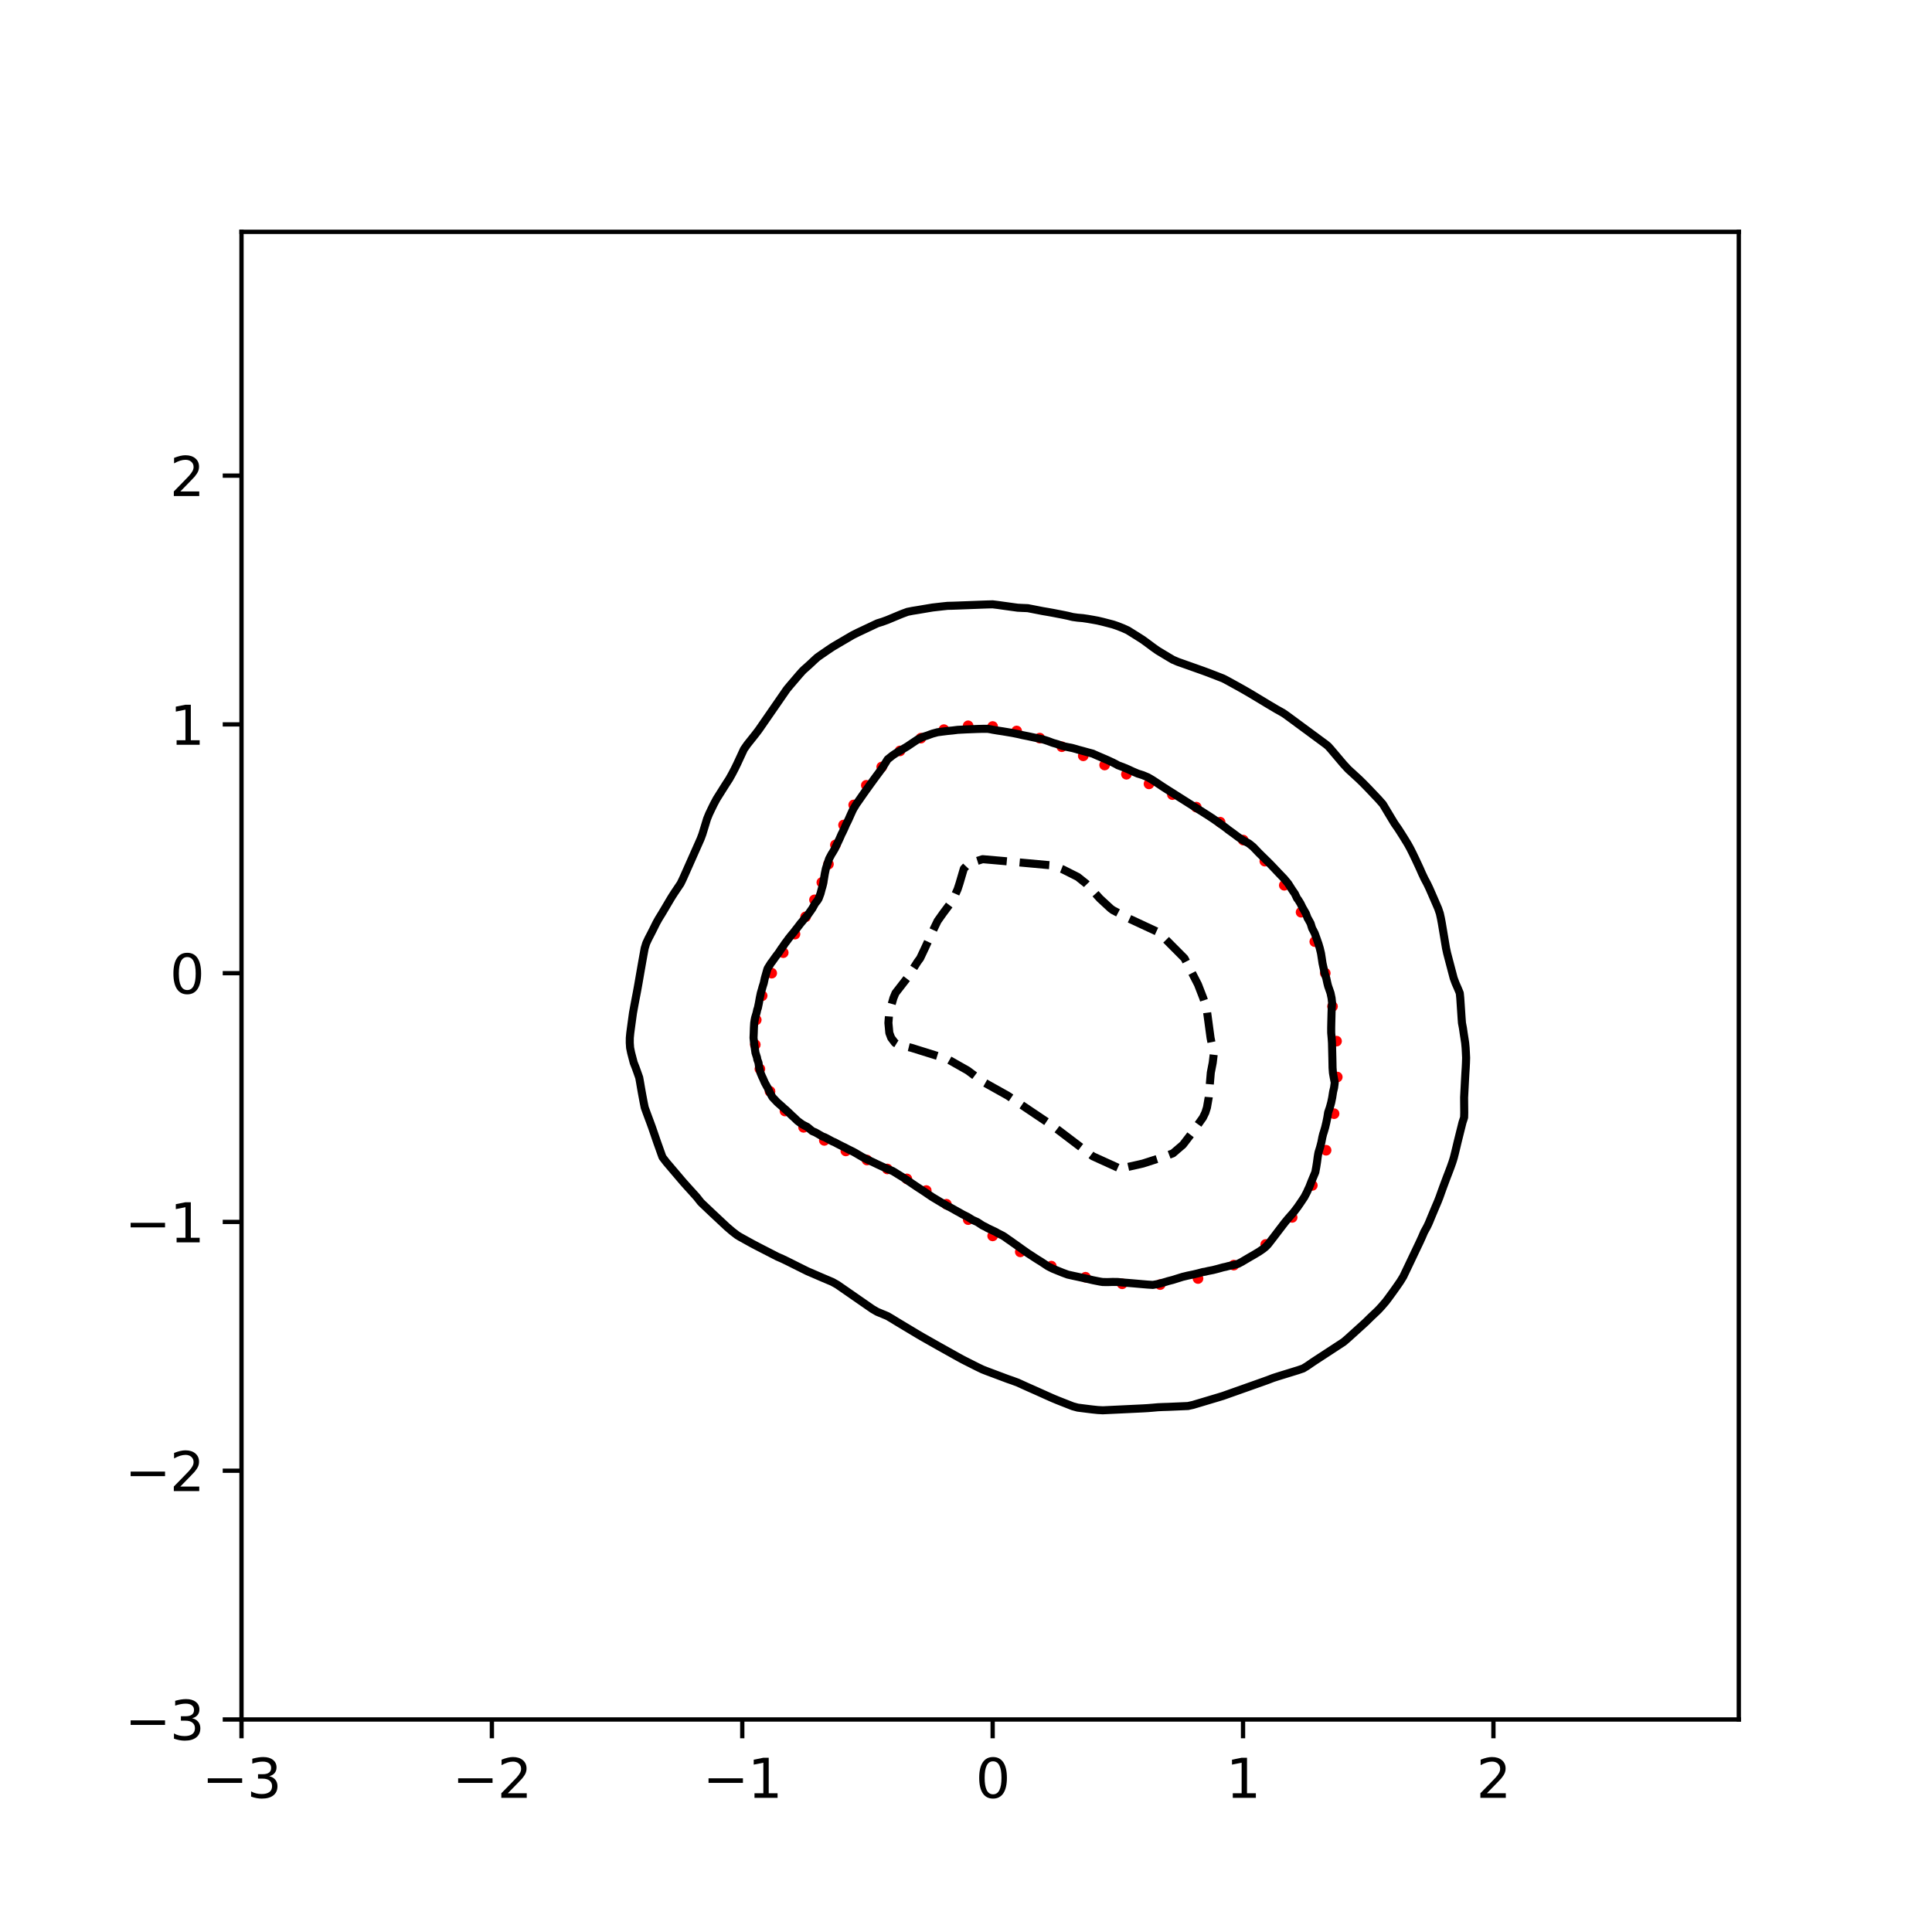 <?xml version="1.0" encoding="utf-8" standalone="no"?>
<!DOCTYPE svg PUBLIC "-//W3C//DTD SVG 1.1//EN"
  "http://www.w3.org/Graphics/SVG/1.1/DTD/svg11.dtd">
<svg xmlns:xlink="http://www.w3.org/1999/xlink" width="360pt" height="360pt" viewBox="0 0 360 360" xmlns="http://www.w3.org/2000/svg" version="1.1">
 <defs>
  <style type="text/css">*{stroke-linejoin: round; stroke-linecap: butt}</style>
 </defs>
 <g id="figure_1">
  <g id="patch_1">
   <path d="M 0 360 
L 360 360 
L 360 0 
L 0 0 
z
" style="fill: #ffffff"/>
  </g>
  <g id="axes_1">
   <g id="patch_2">
    <path d="M 45 320.4 
L 324 320.4 
L 324 43.2 
L 45 43.2 
z
" style="fill: #ffffff"/>
   </g>
   <g id="PathCollection_1">
    <defs>
     <path id="m32bdc41ffa" d="M 0 0.5 
C 0.133 0.5 0.26 0.447 0.354 0.354 
C 0.447 0.26 0.5 0.133 0.5 0 
C 0.5 -0.133 0.447 -0.26 0.354 -0.354 
C 0.26 -0.447 0.133 -0.5 0 -0.5 
C -0.133 -0.5 -0.26 -0.447 -0.354 -0.354 
C -0.447 -0.26 -0.5 -0.133 -0.5 0 
C -0.5 0.133 -0.447 0.26 -0.354 0.354 
C -0.26 0.447 -0.133 0.5 0 0.5 
z
" style="stroke: #ff0000"/>
    </defs>
    <g clip-path="url(#pec4088a35c)">
     <use xlink:href="#m32bdc41ffa" x="246.943" y="181.336" style="fill: #ff0000; stroke: #ff0000"/>
     <use xlink:href="#m32bdc41ffa" x="244.991" y="175.463" style="fill: #ff0000; stroke: #ff0000"/>
     <use xlink:href="#m32bdc41ffa" x="242.434" y="169.979" style="fill: #ff0000; stroke: #ff0000"/>
     <use xlink:href="#m32bdc41ffa" x="239.307" y="164.959" style="fill: #ff0000; stroke: #ff0000"/>
     <use xlink:href="#m32bdc41ffa" x="235.681" y="160.466" style="fill: #ff0000; stroke: #ff0000"/>
     <use xlink:href="#m32bdc41ffa" x="231.656" y="156.541" style="fill: #ff0000; stroke: #ff0000"/>
     <use xlink:href="#m32bdc41ffa" x="227.354" y="153.197" style="fill: #ff0000; stroke: #ff0000"/>
     <use xlink:href="#m32bdc41ffa" x="222.91" y="150.398" style="fill: #ff0000; stroke: #ff0000"/>
     <use xlink:href="#m32bdc41ffa" x="218.456" y="148.063" style="fill: #ff0000; stroke: #ff0000"/>
     <use xlink:href="#m32bdc41ffa" x="214.099" y="146.067" style="fill: #ff0000; stroke: #ff0000"/>
     <use xlink:href="#m32bdc41ffa" x="209.894" y="144.27" style="fill: #ff0000; stroke: #ff0000"/>
     <use xlink:href="#m32bdc41ffa" x="205.832" y="142.551" style="fill: #ff0000; stroke: #ff0000"/>
     <use xlink:href="#m32bdc41ffa" x="201.85" y="140.839" style="fill: #ff0000; stroke: #ff0000"/>
     <use xlink:href="#m32bdc41ffa" x="197.851" y="139.137" style="fill: #ff0000; stroke: #ff0000"/>
     <use xlink:href="#m32bdc41ffa" x="193.736" y="137.536" style="fill: #ff0000; stroke: #ff0000"/>
     <use xlink:href="#m32bdc41ffa" x="189.44" y="136.207" style="fill: #ff0000; stroke: #ff0000"/>
     <use xlink:href="#m32bdc41ffa" x="184.967" y="135.371" style="fill: #ff0000; stroke: #ff0000"/>
     <use xlink:href="#m32bdc41ffa" x="180.397" y="135.24" style="fill: #ff0000; stroke: #ff0000"/>
     <use xlink:href="#m32bdc41ffa" x="175.881" y="135.955" style="fill: #ff0000; stroke: #ff0000"/>
     <use xlink:href="#m32bdc41ffa" x="171.596" y="137.545" style="fill: #ff0000; stroke: #ff0000"/>
     <use xlink:href="#m32bdc41ffa" x="167.7" y="139.92" style="fill: #ff0000; stroke: #ff0000"/>
     <use xlink:href="#m32bdc41ffa" x="164.295" y="142.913" style="fill: #ff0000; stroke: #ff0000"/>
     <use xlink:href="#m32bdc41ffa" x="161.424" y="146.33" style="fill: #ff0000; stroke: #ff0000"/>
     <use xlink:href="#m32bdc41ffa" x="159.072" y="149.987" style="fill: #ff0000; stroke: #ff0000"/>
     <use xlink:href="#m32bdc41ffa" x="157.182" y="153.731" style="fill: #ff0000; stroke: #ff0000"/>
     <use xlink:href="#m32bdc41ffa" x="155.66" y="157.44" style="fill: #ff0000; stroke: #ff0000"/>
     <use xlink:href="#m32bdc41ffa" x="154.369" y="161.024" style="fill: #ff0000; stroke: #ff0000"/>
     <use xlink:href="#m32bdc41ffa" x="153.135" y="164.432" style="fill: #ff0000; stroke: #ff0000"/>
     <use xlink:href="#m32bdc41ffa" x="151.766" y="167.673" style="fill: #ff0000; stroke: #ff0000"/>
     <use xlink:href="#m32bdc41ffa" x="150.114" y="170.832" style="fill: #ff0000; stroke: #ff0000"/>
     <use xlink:href="#m32bdc41ffa" x="148.138" y="174.058" style="fill: #ff0000; stroke: #ff0000"/>
     <use xlink:href="#m32bdc41ffa" x="145.949" y="177.518" style="fill: #ff0000; stroke: #ff0000"/>
     <use xlink:href="#m32bdc41ffa" x="143.8" y="181.336" style="fill: #ff0000; stroke: #ff0000"/>
     <use xlink:href="#m32bdc41ffa" x="142.017" y="185.539" style="fill: #ff0000; stroke: #ff0000"/>
     <use xlink:href="#m32bdc41ffa" x="140.918" y="190.042" style="fill: #ff0000; stroke: #ff0000"/>
     <use xlink:href="#m32bdc41ffa" x="140.738" y="194.666" style="fill: #ff0000; stroke: #ff0000"/>
     <use xlink:href="#m32bdc41ffa" x="141.596" y="199.185" style="fill: #ff0000; stroke: #ff0000"/>
     <use xlink:href="#m32bdc41ffa" x="143.483" y="203.367" style="fill: #ff0000; stroke: #ff0000"/>
     <use xlink:href="#m32bdc41ffa" x="146.27" y="207.026" style="fill: #ff0000; stroke: #ff0000"/>
     <use xlink:href="#m32bdc41ffa" x="149.733" y="210.065" style="fill: #ff0000; stroke: #ff0000"/>
     <use xlink:href="#m32bdc41ffa" x="153.601" y="212.5" style="fill: #ff0000; stroke: #ff0000"/>
     <use xlink:href="#m32bdc41ffa" x="157.606" y="214.46" style="fill: #ff0000; stroke: #ff0000"/>
     <use xlink:href="#m32bdc41ffa" x="161.551" y="216.154" style="fill: #ff0000; stroke: #ff0000"/>
     <use xlink:href="#m32bdc41ffa" x="165.339" y="217.819" style="fill: #ff0000; stroke: #ff0000"/>
     <use xlink:href="#m32bdc41ffa" x="168.986" y="219.667" style="fill: #ff0000; stroke: #ff0000"/>
     <use xlink:href="#m32bdc41ffa" x="172.6" y="221.842" style="fill: #ff0000; stroke: #ff0000"/>
     <use xlink:href="#m32bdc41ffa" x="176.347" y="224.391" style="fill: #ff0000; stroke: #ff0000"/>
     <use xlink:href="#m32bdc41ffa" x="180.414" y="227.259" style="fill: #ff0000; stroke: #ff0000"/>
     <use xlink:href="#m32bdc41ffa" x="184.967" y="230.293" style="fill: #ff0000; stroke: #ff0000"/>
     <use xlink:href="#m32bdc41ffa" x="190.115" y="233.268" style="fill: #ff0000; stroke: #ff0000"/>
     <use xlink:href="#m32bdc41ffa" x="195.895" y="235.924" style="fill: #ff0000; stroke: #ff0000"/>
     <use xlink:href="#m32bdc41ffa" x="202.265" y="237.994" style="fill: #ff0000; stroke: #ff0000"/>
     <use xlink:href="#m32bdc41ffa" x="209.097" y="239.218" style="fill: #ff0000; stroke: #ff0000"/>
     <use xlink:href="#m32bdc41ffa" x="216.182" y="239.361" style="fill: #ff0000; stroke: #ff0000"/>
     <use xlink:href="#m32bdc41ffa" x="223.231" y="238.234" style="fill: #ff0000; stroke: #ff0000"/>
     <use xlink:href="#m32bdc41ffa" x="229.901" y="235.736" style="fill: #ff0000; stroke: #ff0000"/>
     <use xlink:href="#m32bdc41ffa" x="235.844" y="231.886" style="fill: #ff0000; stroke: #ff0000"/>
     <use xlink:href="#m32bdc41ffa" x="240.775" y="226.842" style="fill: #ff0000; stroke: #ff0000"/>
     <use xlink:href="#m32bdc41ffa" x="244.532" y="220.88" style="fill: #ff0000; stroke: #ff0000"/>
     <use xlink:href="#m32bdc41ffa" x="247.098" y="214.332" style="fill: #ff0000; stroke: #ff0000"/>
     <use xlink:href="#m32bdc41ffa" x="248.588" y="207.519" style="fill: #ff0000; stroke: #ff0000"/>
     <use xlink:href="#m32bdc41ffa" x="249.182" y="200.69" style="fill: #ff0000; stroke: #ff0000"/>
     <use xlink:href="#m32bdc41ffa" x="249.048" y="194.001" style="fill: #ff0000; stroke: #ff0000"/>
     <use xlink:href="#m32bdc41ffa" x="248.292" y="187.533" style="fill: #ff0000; stroke: #ff0000"/>
    </g>
   </g>
   <g id="matplotlib.axis_1">
    <g id="xtick_1">
     <g id="line2d_1">
      <defs>
       <path id="m7cd81312cc" d="M 0 0 
L 0 3.5 
" style="stroke: #000000; stroke-width: 0.8"/>
      </defs>
      <g>
       <use xlink:href="#m7cd81312cc" x="45" y="320.4" style="stroke: #000000; stroke-width: 0.8"/>
      </g>
     </g>
     <g id="text_1">
      <!-- −3 -->
      <g transform="translate(37.629 334.998)scale(0.1 -0.1)">
       <defs>
        <path id="DejaVuSans-2212" d="M 678 2272 
L 4684 2272 
L 4684 1741 
L 678 1741 
L 678 2272 
z
" transform="scale(0.016)"/>
        <path id="DejaVuSans-33" d="M 2597 2516 
Q 3050 2419 3304 2112 
Q 3559 1806 3559 1356 
Q 3559 666 3084 287 
Q 2609 -91 1734 -91 
Q 1441 -91 1130 -33 
Q 819 25 488 141 
L 488 750 
Q 750 597 1062 519 
Q 1375 441 1716 441 
Q 2309 441 2620 675 
Q 2931 909 2931 1356 
Q 2931 1769 2642 2001 
Q 2353 2234 1838 2234 
L 1294 2234 
L 1294 2753 
L 1863 2753 
Q 2328 2753 2575 2939 
Q 2822 3125 2822 3475 
Q 2822 3834 2567 4026 
Q 2313 4219 1838 4219 
Q 1578 4219 1281 4162 
Q 984 4106 628 3988 
L 628 4550 
Q 988 4650 1302 4700 
Q 1616 4750 1894 4750 
Q 2613 4750 3031 4423 
Q 3450 4097 3450 3541 
Q 3450 3153 3228 2886 
Q 3006 2619 2597 2516 
z
" transform="scale(0.016)"/>
       </defs>
       <use xlink:href="#DejaVuSans-2212"/>
       <use xlink:href="#DejaVuSans-33" x="83.789"/>
      </g>
     </g>
    </g>
    <g id="xtick_2">
     <g id="line2d_2">
      <g>
       <use xlink:href="#m7cd81312cc" x="91.656" y="320.4" style="stroke: #000000; stroke-width: 0.8"/>
      </g>
     </g>
     <g id="text_2">
      <!-- −2 -->
      <g transform="translate(84.284 334.998)scale(0.1 -0.1)">
       <defs>
        <path id="DejaVuSans-32" d="M 1228 531 
L 3431 531 
L 3431 0 
L 469 0 
L 469 531 
Q 828 903 1448 1529 
Q 2069 2156 2228 2338 
Q 2531 2678 2651 2914 
Q 2772 3150 2772 3378 
Q 2772 3750 2511 3984 
Q 2250 4219 1831 4219 
Q 1534 4219 1204 4116 
Q 875 4013 500 3803 
L 500 4441 
Q 881 4594 1212 4672 
Q 1544 4750 1819 4750 
Q 2544 4750 2975 4387 
Q 3406 4025 3406 3419 
Q 3406 3131 3298 2873 
Q 3191 2616 2906 2266 
Q 2828 2175 2409 1742 
Q 1991 1309 1228 531 
z
" transform="scale(0.016)"/>
       </defs>
       <use xlink:href="#DejaVuSans-2212"/>
       <use xlink:href="#DejaVuSans-32" x="83.789"/>
      </g>
     </g>
    </g>
    <g id="xtick_3">
     <g id="line2d_3">
      <g>
       <use xlink:href="#m7cd81312cc" x="138.311" y="320.4" style="stroke: #000000; stroke-width: 0.8"/>
      </g>
     </g>
     <g id="text_3">
      <!-- −1 -->
      <g transform="translate(130.94 334.998)scale(0.1 -0.1)">
       <defs>
        <path id="DejaVuSans-31" d="M 794 531 
L 1825 531 
L 1825 4091 
L 703 3866 
L 703 4441 
L 1819 4666 
L 2450 4666 
L 2450 531 
L 3481 531 
L 3481 0 
L 794 0 
L 794 531 
z
" transform="scale(0.016)"/>
       </defs>
       <use xlink:href="#DejaVuSans-2212"/>
       <use xlink:href="#DejaVuSans-31" x="83.789"/>
      </g>
     </g>
    </g>
    <g id="xtick_4">
     <g id="line2d_4">
      <g>
       <use xlink:href="#m7cd81312cc" x="184.967" y="320.4" style="stroke: #000000; stroke-width: 0.8"/>
      </g>
     </g>
     <g id="text_4">
      <!-- 0 -->
      <g transform="translate(181.785 334.998)scale(0.1 -0.1)">
       <defs>
        <path id="DejaVuSans-30" d="M 2034 4250 
Q 1547 4250 1301 3770 
Q 1056 3291 1056 2328 
Q 1056 1369 1301 889 
Q 1547 409 2034 409 
Q 2525 409 2770 889 
Q 3016 1369 3016 2328 
Q 3016 3291 2770 3770 
Q 2525 4250 2034 4250 
z
M 2034 4750 
Q 2819 4750 3233 4129 
Q 3647 3509 3647 2328 
Q 3647 1150 3233 529 
Q 2819 -91 2034 -91 
Q 1250 -91 836 529 
Q 422 1150 422 2328 
Q 422 3509 836 4129 
Q 1250 4750 2034 4750 
z
" transform="scale(0.016)"/>
       </defs>
       <use xlink:href="#DejaVuSans-30"/>
      </g>
     </g>
    </g>
    <g id="xtick_5">
     <g id="line2d_5">
      <g>
       <use xlink:href="#m7cd81312cc" x="231.622" y="320.4" style="stroke: #000000; stroke-width: 0.8"/>
      </g>
     </g>
     <g id="text_5">
      <!-- 1 -->
      <g transform="translate(228.441 334.998)scale(0.1 -0.1)">
       <use xlink:href="#DejaVuSans-31"/>
      </g>
     </g>
    </g>
    <g id="xtick_6">
     <g id="line2d_6">
      <g>
       <use xlink:href="#m7cd81312cc" x="278.278" y="320.4" style="stroke: #000000; stroke-width: 0.8"/>
      </g>
     </g>
     <g id="text_6">
      <!-- 2 -->
      <g transform="translate(275.096 334.998)scale(0.1 -0.1)">
       <use xlink:href="#DejaVuSans-32"/>
      </g>
     </g>
    </g>
   </g>
   <g id="matplotlib.axis_2">
    <g id="ytick_1">
     <g id="line2d_7">
      <defs>
       <path id="ma376773ec2" d="M 0 0 
L -3.5 0 
" style="stroke: #000000; stroke-width: 0.8"/>
      </defs>
      <g>
       <use xlink:href="#ma376773ec2" x="45" y="320.4" style="stroke: #000000; stroke-width: 0.8"/>
      </g>
     </g>
     <g id="text_7">
      <!-- −3 -->
      <g transform="translate(23.258 324.199)scale(0.1 -0.1)">
       <use xlink:href="#DejaVuSans-2212"/>
       <use xlink:href="#DejaVuSans-33" x="83.789"/>
      </g>
     </g>
    </g>
    <g id="ytick_2">
     <g id="line2d_8">
      <g>
       <use xlink:href="#ma376773ec2" x="45" y="274.045" style="stroke: #000000; stroke-width: 0.8"/>
      </g>
     </g>
     <g id="text_8">
      <!-- −2 -->
      <g transform="translate(23.258 277.845)scale(0.1 -0.1)">
       <use xlink:href="#DejaVuSans-2212"/>
       <use xlink:href="#DejaVuSans-32" x="83.789"/>
      </g>
     </g>
    </g>
    <g id="ytick_3">
     <g id="line2d_9">
      <g>
       <use xlink:href="#ma376773ec2" x="45" y="227.691" style="stroke: #000000; stroke-width: 0.8"/>
      </g>
     </g>
     <g id="text_9">
      <!-- −1 -->
      <g transform="translate(23.258 231.49)scale(0.1 -0.1)">
       <use xlink:href="#DejaVuSans-2212"/>
       <use xlink:href="#DejaVuSans-31" x="83.789"/>
      </g>
     </g>
    </g>
    <g id="ytick_4">
     <g id="line2d_10">
      <g>
       <use xlink:href="#ma376773ec2" x="45" y="181.336" style="stroke: #000000; stroke-width: 0.8"/>
      </g>
     </g>
     <g id="text_10">
      <!-- 0 -->
      <g transform="translate(31.637 185.136)scale(0.1 -0.1)">
       <use xlink:href="#DejaVuSans-30"/>
      </g>
     </g>
    </g>
    <g id="ytick_5">
     <g id="line2d_11">
      <g>
       <use xlink:href="#ma376773ec2" x="45" y="134.982" style="stroke: #000000; stroke-width: 0.8"/>
      </g>
     </g>
     <g id="text_11">
      <!-- 1 -->
      <g transform="translate(31.637 138.781)scale(0.1 -0.1)">
       <use xlink:href="#DejaVuSans-31"/>
      </g>
     </g>
    </g>
    <g id="ytick_6">
     <g id="line2d_12">
      <g>
       <use xlink:href="#ma376773ec2" x="45" y="88.627" style="stroke: #000000; stroke-width: 0.8"/>
      </g>
     </g>
     <g id="text_12">
      <!-- 2 -->
      <g transform="translate(31.637 92.427)scale(0.1 -0.1)">
       <use xlink:href="#DejaVuSans-32"/>
      </g>
     </g>
    </g>
   </g>
   <g id="PathCollection_2">
    <path d="M 208.294 217.575 
L 203.629 215.456 
L 196.164 209.794 
L 187.766 204.151 
L 183.1 201.542 
L 180.301 199.464 
L 176.569 197.354 
L 169.823 195.243 
L 167.237 194.611 
L 166.762 194.316 
L 166.06 193.389 
L 165.713 192.462 
L 165.542 190.607 
L 165.684 188.753 
L 166.475 185.972 
L 166.86 185.045 
L 169.104 182.153 
L 170.97 179.219 
L 171.456 178.555 
L 172.333 176.701 
L 174.04 172.993 
L 174.702 171.619 
L 175.697 170.211 
L 177.502 167.794 
L 178.435 165.703 
L 178.778 164.649 
L 179.596 161.868 
L 180.472 160.94 
L 183.1 160.096 
L 186.833 160.42 
L 195.231 161.185 
L 196.164 161.256 
L 198.03 161.997 
L 200.829 163.405 
L 202.384 164.649 
L 203.282 165.576 
L 204.109 166.503 
L 204.946 167.43 
L 206.953 169.284 
L 207.361 169.587 
L 210.316 171.138 
L 215.759 173.67 
L 216.097 173.92 
L 220.709 178.555 
L 223.224 183.439 
L 224.207 185.972 
L 224.82 187.826 
L 225.195 190.607 
L 225.569 193.389 
L 225.942 195.243 
L 226.192 196.17 
L 225.973 198.024 
L 225.614 199.878 
L 225.222 204.514 
L 224.898 206.368 
L 224.604 207.295 
L 224.157 208.233 
L 222.193 211.003 
L 220.425 213.306 
L 218.559 214.904 
L 216.614 215.639 
L 212.96 216.81 
L 209.227 217.655 
L 208.294 217.575 
L 208.294 217.575 
" clip-path="url(#pec4088a35c)" style="fill: none; stroke-dasharray: 5.55,2.4; stroke-dashoffset: 0; stroke: #000000; stroke-width: 1.5"/>
   </g>
   <g id="PathCollection_3">
    <path d="M 205.495 238.887 
L 205.018 238.816 
L 204.562 238.727 
L 203.629 238.541 
L 202.696 238.32 
L 201.763 238.116 
L 200.829 237.909 
L 200.729 237.889 
L 199.896 237.71 
L 198.963 237.502 
L 198.03 237.158 
L 197.545 236.962 
L 197.097 236.781 
L 196.164 236.4 
L 195.437 236.035 
L 195.231 235.923 
L 194.298 235.305 
L 194.004 235.108 
L 193.365 234.719 
L 192.529 234.181 
L 192.431 234.111 
L 191.498 233.509 
L 191.141 233.254 
L 190.565 232.851 
L 189.839 232.326 
L 189.632 232.181 
L 188.699 231.525 
L 188.538 231.399 
L 187.766 230.872 
L 187.208 230.472 
L 186.833 230.239 
L 185.9 229.77 
L 185.521 229.545 
L 184.967 229.284 
L 184.033 228.844 
L 183.639 228.618 
L 183.1 228.358 
L 182.167 227.749 
L 182.061 227.691 
L 181.234 227.32 
L 180.34 226.764 
L 180.301 226.743 
L 179.368 226.277 
L 178.602 225.837 
L 178.435 225.758 
L 177.502 225.226 
L 176.922 224.91 
L 176.569 224.743 
L 175.635 224.202 
L 175.268 223.983 
L 174.702 223.645 
L 173.769 223.085 
L 173.723 223.056 
L 172.836 222.461 
L 172.352 222.128 
L 171.903 221.831 
L 170.97 221.223 
L 170.937 221.201 
L 170.037 220.596 
L 169.565 220.274 
L 169.104 219.963 
L 168.192 219.347 
L 168.171 219.333 
L 167.237 218.762 
L 166.692 218.42 
L 166.304 218.192 
L 165.371 217.825 
L 164.654 217.493 
L 164.438 217.395 
L 163.505 216.961 
L 162.686 216.566 
L 162.572 216.513 
L 161.639 216.079 
L 160.77 215.639 
L 160.706 215.606 
L 159.773 215.057 
L 159.179 214.712 
L 158.839 214.533 
L 157.906 214.074 
L 157.368 213.785 
L 156.973 213.604 
L 156.04 213.129 
L 155.538 212.858 
L 155.107 212.676 
L 154.174 212.17 
L 153.712 211.93 
L 153.241 211.755 
L 152.308 211.217 
L 151.93 211.003 
L 151.375 210.775 
L 150.523 210.076 
L 150.441 210.002 
L 149.508 209.518 
L 148.999 209.149 
L 148.575 208.832 
L 147.948 208.222 
L 147.642 207.956 
L 146.957 207.295 
L 146.709 207.066 
L 145.921 206.368 
L 145.776 206.223 
L 144.881 205.441 
L 144.843 205.403 
L 143.998 204.514 
L 143.91 204.4 
L 143.455 203.587 
L 143.037 202.66 
L 142.977 202.584 
L 142.511 201.732 
L 142.107 200.805 
L 142.043 200.696 
L 141.7 199.878 
L 141.469 198.951 
L 141.335 198.024 
L 141.11 197.406 
L 141.066 197.097 
L 140.771 196.17 
L 140.636 195.243 
L 140.509 194.316 
L 140.409 193.389 
L 140.448 192.462 
L 140.48 191.534 
L 140.535 190.607 
L 140.692 189.68 
L 140.968 188.753 
L 141.11 188.11 
L 141.216 187.826 
L 141.408 186.899 
L 141.57 185.972 
L 141.763 185.045 
L 142.035 184.118 
L 142.043 184.046 
L 142.313 183.191 
L 142.512 182.264 
L 142.774 181.336 
L 142.977 180.629 
L 143.068 180.409 
L 143.648 179.482 
L 143.91 179.145 
L 144.324 178.555 
L 144.843 177.85 
L 145.029 177.628 
L 145.64 176.701 
L 145.776 176.531 
L 146.288 175.774 
L 146.709 175.221 
L 146.978 174.847 
L 147.642 174.02 
L 147.743 173.92 
L 148.462 172.993 
L 148.575 172.857 
L 149.174 172.066 
L 149.508 171.677 
L 149.943 171.138 
L 150.441 170.573 
L 150.713 170.211 
L 151.359 169.284 
L 151.375 169.261 
L 151.875 168.357 
L 152.308 167.812 
L 152.544 167.43 
L 152.888 166.503 
L 153.132 165.576 
L 153.241 165.228 
L 153.387 164.649 
L 153.54 163.722 
L 153.693 162.795 
L 153.888 161.868 
L 154.174 160.961 
L 154.183 160.94 
L 154.493 160.013 
L 154.988 159.086 
L 155.107 158.921 
L 155.553 158.159 
L 155.984 157.232 
L 156.04 157.137 
L 156.43 156.305 
L 156.837 155.378 
L 156.973 155.135 
L 157.293 154.451 
L 157.7 153.524 
L 157.906 153.132 
L 158.157 152.597 
L 158.568 151.67 
L 158.839 151.082 
L 159.005 150.742 
L 159.568 149.815 
L 159.773 149.529 
L 160.223 148.888 
L 160.706 148.191 
L 160.868 147.961 
L 161.525 147.034 
L 161.639 146.883 
L 162.194 146.107 
L 162.572 145.591 
L 162.869 145.18 
L 163.505 144.317 
L 163.558 144.253 
L 164.24 143.326 
L 164.438 143.035 
L 164.836 142.399 
L 165.371 141.534 
L 165.425 141.472 
L 166.304 140.772 
L 166.64 140.544 
L 167.237 140.157 
L 168.171 139.619 
L 168.173 139.617 
L 169.104 139.056 
L 169.647 138.69 
L 170.037 138.427 
L 170.97 137.806 
L 171.035 137.763 
L 171.903 137.334 
L 172.836 137.034 
L 173.363 136.836 
L 173.769 136.694 
L 174.702 136.442 
L 175.635 136.318 
L 176.569 136.204 
L 177.502 136.115 
L 178.435 135.998 
L 179.368 135.948 
L 180.115 135.909 
L 180.301 135.903 
L 181.234 135.866 
L 182.167 135.829 
L 183.1 135.807 
L 184.033 135.806 
L 184.653 135.909 
L 184.967 135.977 
L 185.9 136.132 
L 186.833 136.271 
L 187.766 136.427 
L 188.699 136.585 
L 189.632 136.773 
L 189.916 136.836 
L 190.565 136.988 
L 191.498 137.172 
L 192.431 137.373 
L 193.365 137.569 
L 194.282 137.763 
L 194.298 137.768 
L 195.231 138.064 
L 196.164 138.413 
L 197.097 138.685 
L 197.109 138.69 
L 198.03 139.017 
L 198.963 139.214 
L 199.896 139.404 
L 200.661 139.617 
L 200.829 139.677 
L 201.763 139.923 
L 202.696 140.184 
L 203.629 140.432 
L 203.861 140.544 
L 204.562 140.85 
L 205.495 141.249 
L 206.018 141.472 
L 206.428 141.653 
L 207.361 142.085 
L 207.972 142.399 
L 208.294 142.588 
L 209.227 142.933 
L 210.161 143.321 
L 210.173 143.326 
L 211.094 143.756 
L 212.027 144.153 
L 212.355 144.253 
L 212.96 144.445 
L 213.893 144.834 
L 214.492 145.18 
L 214.826 145.383 
L 215.759 145.994 
L 215.926 146.107 
L 216.692 146.617 
L 217.343 147.034 
L 217.625 147.215 
L 218.559 147.805 
L 218.806 147.961 
L 219.492 148.395 
L 220.272 148.888 
L 220.425 148.986 
L 221.358 149.575 
L 221.738 149.815 
L 222.291 150.165 
L 223.205 150.742 
L 223.224 150.756 
L 224.157 151.344 
L 224.669 151.67 
L 225.09 151.935 
L 226.023 152.547 
L 226.092 152.597 
L 226.957 153.193 
L 227.407 153.524 
L 227.89 153.863 
L 228.679 154.451 
L 228.823 154.58 
L 229.756 155.252 
L 229.922 155.378 
L 230.689 155.95 
L 231.207 156.305 
L 231.622 156.587 
L 232.555 157.076 
L 232.797 157.232 
L 233.488 157.792 
L 233.843 158.159 
L 234.421 158.765 
L 234.735 159.086 
L 235.355 159.693 
L 235.682 160.013 
L 236.288 160.607 
L 236.621 160.94 
L 237.221 161.561 
L 237.509 161.868 
L 238.154 162.551 
L 238.386 162.795 
L 239.087 163.524 
L 239.276 163.722 
L 240.02 164.619 
L 240.042 164.649 
L 240.628 165.576 
L 240.953 166.065 
L 241.261 166.503 
L 241.711 167.43 
L 241.886 167.635 
L 242.329 168.357 
L 242.787 169.284 
L 242.819 169.314 
L 243.328 170.211 
L 243.681 171.138 
L 243.753 171.222 
L 244.211 172.066 
L 244.5 172.993 
L 244.686 173.329 
L 244.985 173.92 
L 245.32 174.847 
L 245.619 175.709 
L 245.65 175.774 
L 245.924 176.701 
L 246.148 177.628 
L 246.292 178.555 
L 246.431 179.482 
L 246.552 180.043 
L 246.635 180.409 
L 246.822 181.336 
L 247.13 182.264 
L 247.331 183.191 
L 247.485 183.789 
L 247.605 184.118 
L 247.924 185.045 
L 248.118 185.972 
L 248.22 186.899 
L 248.147 187.826 
L 248.113 188.753 
L 248.09 189.68 
L 248.066 190.607 
L 248.047 191.534 
L 248.05 192.462 
L 248.132 193.389 
L 248.196 194.316 
L 248.219 195.243 
L 248.242 196.17 
L 248.265 197.097 
L 248.285 198.024 
L 248.302 198.951 
L 248.371 199.878 
L 248.418 200.182 
L 248.531 200.805 
L 248.71 201.732 
L 248.588 202.66 
L 248.418 203.386 
L 248.381 203.587 
L 248.237 204.514 
L 248.047 205.441 
L 247.792 206.368 
L 247.485 207.272 
L 247.478 207.295 
L 247.331 208.222 
L 247.144 209.149 
L 246.924 210.076 
L 246.651 211.003 
L 246.552 211.289 
L 246.395 211.93 
L 246.218 212.858 
L 245.976 213.785 
L 245.692 214.712 
L 245.619 215.072 
L 245.526 215.639 
L 245.405 216.566 
L 245.259 217.493 
L 245.088 218.42 
L 244.703 219.347 
L 244.686 219.38 
L 244.319 220.274 
L 243.96 221.201 
L 243.753 221.626 
L 243.532 222.128 
L 243.046 223.056 
L 242.819 223.396 
L 242.428 223.983 
L 241.886 224.774 
L 241.794 224.91 
L 241.089 225.837 
L 240.953 225.998 
L 240.281 226.764 
L 240.02 227.061 
L 239.496 227.691 
L 239.087 228.216 
L 238.781 228.618 
L 238.154 229.435 
L 238.072 229.545 
L 237.364 230.472 
L 237.221 230.659 
L 236.65 231.399 
L 236.288 231.861 
L 235.84 232.326 
L 235.355 232.721 
L 234.573 233.254 
L 234.421 233.344 
L 233.488 233.902 
L 232.996 234.181 
L 232.555 234.44 
L 231.622 234.991 
L 231.429 235.108 
L 230.689 235.496 
L 229.756 235.734 
L 228.823 235.93 
L 228.451 236.035 
L 227.89 236.154 
L 226.957 236.415 
L 226.023 236.652 
L 225.09 236.834 
L 224.565 236.962 
L 224.157 237.024 
L 223.224 237.269 
L 222.291 237.491 
L 221.358 237.68 
L 220.494 237.889 
L 220.425 237.9 
L 219.492 238.191 
L 218.559 238.485 
L 217.625 238.727 
L 217.35 238.816 
L 216.692 239.006 
L 215.759 239.255 
L 214.826 239.424 
L 213.893 239.368 
L 212.96 239.291 
L 212.027 239.208 
L 211.094 239.126 
L 210.161 239.05 
L 209.227 238.977 
L 208.294 238.883 
L 207.361 238.87 
L 206.428 238.897 
L 205.495 238.887 
z
" clip-path="url(#pec4088a35c)" style="fill: none; stroke: #000000; stroke-width: 1.5"/>
   </g>
   <g id="PathCollection_4">
    <path d="M 199.896 262.041 
L 199.774 261.993 
L 198.963 261.674 
L 198.03 261.307 
L 197.419 261.066 
L 197.097 260.939 
L 196.164 260.552 
L 195.233 260.139 
L 195.231 260.138 
L 194.298 259.718 
L 193.365 259.298 
L 193.173 259.212 
L 192.431 258.882 
L 191.498 258.469 
L 191.089 258.285 
L 190.565 258.046 
L 189.632 257.621 
L 188.911 257.358 
L 188.699 257.277 
L 187.766 256.955 
L 186.833 256.605 
L 186.369 256.431 
L 185.9 256.254 
L 184.967 255.904 
L 184.033 255.554 
L 183.9 255.504 
L 183.1 255.192 
L 182.167 254.745 
L 181.832 254.577 
L 181.234 254.275 
L 180.301 253.805 
L 179.992 253.649 
L 179.368 253.331 
L 178.435 252.819 
L 178.262 252.722 
L 177.502 252.297 
L 176.604 251.795 
L 176.569 251.776 
L 175.635 251.254 
L 174.945 250.868 
L 174.702 250.732 
L 173.769 250.205 
L 173.303 249.941 
L 172.836 249.676 
L 171.903 249.147 
L 171.679 249.014 
L 170.97 248.6 
L 170.115 248.087 
L 170.037 248.04 
L 169.104 247.48 
L 168.57 247.16 
L 168.171 246.92 
L 167.237 246.36 
L 167.027 246.233 
L 166.304 245.786 
L 165.493 245.306 
L 165.371 245.235 
L 164.438 244.844 
L 163.505 244.461 
L 163.353 244.379 
L 162.572 243.925 
L 161.888 243.452 
L 161.639 243.279 
L 160.706 242.632 
L 160.55 242.524 
L 159.773 241.986 
L 159.212 241.597 
L 158.839 241.339 
L 157.906 240.692 
L 157.874 240.67 
L 156.973 240.046 
L 156.536 239.743 
L 156.04 239.399 
L 155.107 238.873 
L 154.973 238.816 
L 154.174 238.478 
L 153.241 238.083 
L 152.792 237.889 
L 152.308 237.68 
L 151.375 237.277 
L 150.643 236.962 
L 150.441 236.875 
L 149.508 236.411 
L 148.753 236.035 
L 148.575 235.946 
L 147.642 235.48 
L 146.897 235.108 
L 146.709 235.013 
L 145.776 234.565 
L 144.894 234.181 
L 144.843 234.158 
L 143.91 233.678 
L 143.085 233.254 
L 142.977 233.198 
L 142.043 232.718 
L 141.283 232.326 
L 141.11 232.237 
L 140.177 231.746 
L 139.548 231.399 
L 139.244 231.231 
L 138.311 230.714 
L 137.874 230.472 
L 137.378 230.173 
L 136.56 229.545 
L 136.445 229.453 
L 135.512 228.658 
L 135.467 228.618 
L 134.579 227.787 
L 134.476 227.691 
L 133.645 226.914 
L 133.485 226.764 
L 132.712 226.041 
L 132.495 225.837 
L 131.779 225.157 
L 131.519 224.91 
L 130.846 224.272 
L 130.559 223.983 
L 129.913 223.163 
L 129.829 223.056 
L 128.994 222.128 
L 128.98 222.113 
L 128.153 221.201 
L 128.047 221.085 
L 127.324 220.274 
L 127.114 220.03 
L 126.534 219.347 
L 126.181 218.932 
L 125.746 218.42 
L 125.247 217.833 
L 124.958 217.493 
L 124.314 216.735 
L 124.171 216.566 
L 123.458 215.639 
L 123.381 215.449 
L 123.116 214.712 
L 122.787 213.785 
L 122.454 212.858 
L 122.448 212.84 
L 122.135 211.93 
L 121.817 211.003 
L 121.515 210.126 
L 121.498 210.076 
L 121.159 209.149 
L 120.814 208.222 
L 120.582 207.598 
L 120.469 207.295 
L 120.135 206.368 
L 119.944 205.441 
L 119.77 204.514 
L 119.649 203.863 
L 119.597 203.587 
L 119.434 202.66 
L 119.277 201.732 
L 119.111 200.805 
L 118.785 199.878 
L 118.716 199.686 
L 118.451 198.951 
L 118.085 198.024 
L 117.844 197.097 
L 117.783 196.863 
L 117.602 196.17 
L 117.413 195.243 
L 117.348 194.316 
L 117.355 193.389 
L 117.445 192.462 
L 117.567 191.534 
L 117.693 190.607 
L 117.783 189.946 
L 117.819 189.68 
L 117.947 188.753 
L 118.115 187.826 
L 118.287 186.899 
L 118.462 185.972 
L 118.642 185.045 
L 118.716 184.643 
L 118.812 184.118 
L 118.978 183.191 
L 119.138 182.264 
L 119.299 181.336 
L 119.461 180.409 
L 119.624 179.482 
L 119.649 179.344 
L 119.789 178.555 
L 119.956 177.628 
L 120.127 176.701 
L 120.41 175.774 
L 120.582 175.398 
L 120.843 174.847 
L 121.324 173.92 
L 121.515 173.544 
L 121.792 172.993 
L 122.25 172.066 
L 122.448 171.701 
L 122.766 171.138 
L 123.338 170.211 
L 123.381 170.139 
L 123.89 169.284 
L 124.314 168.565 
L 124.437 168.357 
L 124.985 167.43 
L 125.247 167.005 
L 125.569 166.503 
L 126.181 165.587 
L 126.188 165.576 
L 126.813 164.649 
L 127.114 164.031 
L 127.261 163.722 
L 127.675 162.795 
L 128.047 161.957 
L 128.086 161.868 
L 128.498 160.94 
L 128.909 160.013 
L 128.98 159.853 
L 129.32 159.086 
L 129.732 158.159 
L 129.913 157.75 
L 130.143 157.232 
L 130.554 156.305 
L 130.846 155.525 
L 130.897 155.378 
L 131.18 154.451 
L 131.462 153.524 
L 131.745 152.597 
L 131.779 152.509 
L 132.122 151.67 
L 132.565 150.742 
L 132.712 150.44 
L 133.019 149.815 
L 133.516 148.888 
L 133.645 148.676 
L 134.095 147.961 
L 134.579 147.194 
L 134.679 147.034 
L 135.263 146.107 
L 135.512 145.723 
L 135.865 145.18 
L 136.384 144.253 
L 136.445 144.137 
L 136.871 143.326 
L 137.325 142.399 
L 137.378 142.287 
L 137.756 141.472 
L 138.187 140.544 
L 138.311 140.277 
L 138.617 139.617 
L 139.244 138.717 
L 139.265 138.69 
L 140.005 137.763 
L 140.177 137.548 
L 140.741 136.836 
L 141.11 136.359 
L 141.443 135.909 
L 142.043 135.041 
L 142.084 134.982 
L 142.725 134.055 
L 142.977 133.692 
L 143.367 133.128 
L 143.91 132.343 
L 144.008 132.201 
L 144.649 131.274 
L 144.843 130.994 
L 145.291 130.346 
L 145.776 129.645 
L 145.932 129.419 
L 146.573 128.492 
L 146.709 128.318 
L 147.339 127.565 
L 147.642 127.212 
L 148.134 126.638 
L 148.575 126.121 
L 148.925 125.711 
L 149.508 125.057 
L 149.783 124.784 
L 150.441 124.204 
L 150.825 123.857 
L 151.375 123.343 
L 151.814 122.93 
L 152.308 122.489 
L 152.993 122.003 
L 153.241 121.837 
L 154.174 121.194 
L 154.346 121.076 
L 155.107 120.566 
L 155.809 120.148 
L 156.04 120.013 
L 156.973 119.465 
L 157.389 119.221 
L 157.906 118.918 
L 158.839 118.371 
L 158.988 118.294 
L 159.773 117.901 
L 160.706 117.46 
L 160.903 117.367 
L 161.639 117.019 
L 162.572 116.579 
L 162.865 116.44 
L 163.505 116.143 
L 164.438 115.852 
L 165.36 115.513 
L 165.371 115.509 
L 166.304 115.12 
L 167.237 114.73 
L 167.586 114.586 
L 168.171 114.347 
L 169.104 114.005 
L 170.037 113.821 
L 170.97 113.672 
L 171.049 113.659 
L 171.903 113.514 
L 172.836 113.356 
L 173.769 113.201 
L 174.702 113.094 
L 175.635 112.987 
L 176.569 112.89 
L 177.502 112.869 
L 178.435 112.836 
L 179.368 112.801 
L 180.301 112.766 
L 181.217 112.732 
L 181.234 112.731 
L 182.167 112.696 
L 183.1 112.661 
L 184.033 112.629 
L 184.967 112.608 
L 185.9 112.721 
L 185.977 112.732 
L 186.833 112.852 
L 187.766 112.981 
L 188.699 113.11 
L 189.632 113.237 
L 190.565 113.283 
L 191.498 113.322 
L 192.431 113.501 
L 193.239 113.659 
L 193.365 113.683 
L 194.298 113.866 
L 195.231 114.024 
L 196.164 114.191 
L 197.097 114.372 
L 198.03 114.552 
L 198.195 114.586 
L 198.963 114.745 
L 199.896 114.972 
L 200.829 115.1 
L 201.763 115.179 
L 202.696 115.317 
L 203.629 115.478 
L 203.821 115.513 
L 204.562 115.649 
L 205.495 115.868 
L 206.428 116.111 
L 207.361 116.354 
L 207.622 116.44 
L 208.294 116.671 
L 209.227 117.039 
L 209.957 117.367 
L 210.161 117.462 
L 211.094 118.044 
L 211.494 118.294 
L 212.027 118.627 
L 212.959 119.221 
L 212.96 119.222 
L 213.893 119.904 
L 214.221 120.148 
L 214.826 120.6 
L 215.492 121.076 
L 215.759 121.257 
L 216.692 121.82 
L 216.995 122.003 
L 217.625 122.383 
L 218.552 122.93 
L 218.559 122.933 
L 219.492 123.332 
L 220.425 123.66 
L 220.978 123.857 
L 221.358 123.991 
L 222.291 124.322 
L 223.224 124.653 
L 223.592 124.784 
L 224.157 124.984 
L 225.09 125.328 
L 226.023 125.687 
L 226.086 125.711 
L 226.957 126.049 
L 227.89 126.411 
L 228.343 126.638 
L 228.823 126.897 
L 229.756 127.412 
L 230.034 127.565 
L 230.689 127.925 
L 231.622 128.447 
L 231.7 128.492 
L 232.555 128.986 
L 233.289 129.419 
L 233.488 129.538 
L 234.421 130.1 
L 234.829 130.346 
L 235.355 130.662 
L 236.288 131.229 
L 236.362 131.274 
L 237.221 131.779 
L 237.927 132.201 
L 238.154 132.322 
L 239.087 132.849 
L 239.503 133.128 
L 240.02 133.504 
L 240.773 134.055 
L 240.953 134.187 
L 241.886 134.878 
L 242.027 134.982 
L 242.819 135.566 
L 243.284 135.909 
L 243.753 136.254 
L 244.541 136.836 
L 244.686 136.943 
L 245.619 137.631 
L 245.798 137.763 
L 246.552 138.319 
L 247.055 138.69 
L 247.485 139.047 
L 247.997 139.617 
L 248.418 140.118 
L 248.78 140.544 
L 249.351 141.218 
L 249.566 141.472 
L 250.284 142.318 
L 250.353 142.399 
L 251.208 143.326 
L 251.217 143.335 
L 252.151 144.19 
L 252.219 144.253 
L 253.084 145.045 
L 253.23 145.18 
L 254.017 145.947 
L 254.173 146.107 
L 254.95 146.903 
L 255.075 147.034 
L 255.883 147.886 
L 255.954 147.961 
L 256.816 148.87 
L 256.833 148.888 
L 257.655 149.815 
L 257.749 149.957 
L 258.221 150.742 
L 258.682 151.511 
L 258.778 151.67 
L 259.335 152.597 
L 259.615 153.063 
L 259.904 153.524 
L 260.548 154.445 
L 260.552 154.451 
L 261.144 155.378 
L 261.482 155.914 
L 261.725 156.305 
L 262.293 157.232 
L 262.415 157.445 
L 262.807 158.159 
L 263.272 159.086 
L 263.348 159.247 
L 263.716 160.013 
L 264.149 160.94 
L 264.281 161.222 
L 264.579 161.868 
L 264.986 162.795 
L 265.214 163.273 
L 265.424 163.722 
L 265.92 164.649 
L 266.147 165.118 
L 266.364 165.576 
L 266.77 166.503 
L 267.08 167.215 
L 267.174 167.43 
L 267.576 168.357 
L 267.978 169.284 
L 268.013 169.385 
L 268.292 170.211 
L 268.497 171.138 
L 268.67 172.066 
L 268.825 172.993 
L 268.946 173.714 
L 268.981 173.92 
L 269.137 174.847 
L 269.292 175.774 
L 269.448 176.701 
L 269.652 177.628 
L 269.88 178.495 
L 269.896 178.555 
L 270.139 179.482 
L 270.383 180.409 
L 270.627 181.336 
L 270.813 182.043 
L 270.871 182.264 
L 271.215 183.191 
L 271.624 184.118 
L 271.746 184.409 
L 272.006 185.045 
L 272.099 185.972 
L 272.16 186.899 
L 272.222 187.826 
L 272.284 188.753 
L 272.345 189.68 
L 272.414 190.607 
L 272.589 191.534 
L 272.679 192.143 
L 272.723 192.462 
L 272.868 193.389 
L 273.01 194.316 
L 273.096 195.243 
L 273.146 196.17 
L 273.19 197.097 
L 273.161 198.024 
L 273.117 198.951 
L 273.057 199.878 
L 273.005 200.805 
L 272.957 201.732 
L 272.909 202.66 
L 272.861 203.587 
L 272.814 204.514 
L 272.822 205.441 
L 272.831 206.368 
L 272.84 207.295 
L 272.817 208.222 
L 272.679 208.647 
L 272.514 209.149 
L 272.283 210.076 
L 272.051 211.003 
L 271.82 211.93 
L 271.746 212.229 
L 271.59 212.858 
L 271.371 213.785 
L 271.147 214.712 
L 270.914 215.639 
L 270.813 215.985 
L 270.63 216.566 
L 270.301 217.493 
L 269.951 218.42 
L 269.88 218.603 
L 269.592 219.347 
L 269.246 220.274 
L 268.946 221.082 
L 268.902 221.201 
L 268.566 222.128 
L 268.237 223.056 
L 268.013 223.632 
L 267.873 223.983 
L 267.476 224.91 
L 267.088 225.837 
L 267.08 225.856 
L 266.7 226.764 
L 266.321 227.691 
L 266.147 228.085 
L 265.89 228.618 
L 265.381 229.545 
L 265.214 229.927 
L 264.98 230.472 
L 264.559 231.399 
L 264.281 231.983 
L 264.118 232.326 
L 263.676 233.254 
L 263.348 233.944 
L 263.235 234.181 
L 262.794 235.108 
L 262.415 235.904 
L 262.352 236.035 
L 261.91 236.962 
L 261.482 237.859 
L 261.466 237.889 
L 260.895 238.816 
L 260.548 239.316 
L 260.253 239.743 
L 259.615 240.641 
L 259.594 240.67 
L 258.918 241.597 
L 258.682 241.921 
L 258.226 242.524 
L 257.749 243.079 
L 257.427 243.452 
L 256.816 244.111 
L 256.539 244.379 
L 255.883 244.999 
L 255.558 245.306 
L 254.95 245.899 
L 254.616 246.233 
L 254.017 246.788 
L 253.607 247.16 
L 253.084 247.634 
L 252.583 248.087 
L 252.151 248.479 
L 251.56 249.014 
L 251.217 249.324 
L 250.507 249.941 
L 250.284 250.112 
L 249.351 250.722 
L 249.127 250.868 
L 248.418 251.331 
L 247.708 251.795 
L 247.485 251.941 
L 246.552 252.55 
L 246.288 252.722 
L 245.619 253.16 
L 244.869 253.649 
L 244.686 253.771 
L 243.753 254.411 
L 243.511 254.577 
L 242.819 254.994 
L 241.886 255.314 
L 241.271 255.504 
L 240.953 255.602 
L 240.02 255.889 
L 239.087 256.177 
L 238.264 256.431 
L 238.154 256.465 
L 237.221 256.766 
L 236.288 257.125 
L 235.641 257.358 
L 235.355 257.462 
L 234.421 257.793 
L 233.488 258.123 
L 233.032 258.285 
L 232.555 258.454 
L 231.622 258.785 
L 230.689 259.116 
L 230.417 259.212 
L 229.756 259.446 
L 228.823 259.777 
L 227.89 260.108 
L 227.789 260.139 
L 226.957 260.393 
L 226.023 260.671 
L 225.09 260.95 
L 224.701 261.066 
L 224.157 261.229 
L 223.224 261.507 
L 222.291 261.786 
L 221.358 261.99 
L 221.274 261.993 
L 220.425 262.03 
L 219.492 262.07 
L 218.559 262.11 
L 217.625 262.15 
L 216.692 262.178 
L 215.759 262.22 
L 214.826 262.303 
L 213.893 262.379 
L 212.96 262.433 
L 212.027 262.477 
L 211.094 262.522 
L 210.161 262.566 
L 209.227 262.611 
L 208.294 262.655 
L 207.361 262.7 
L 206.428 262.744 
L 205.495 262.789 
L 204.562 262.739 
L 203.629 262.642 
L 202.696 262.529 
L 201.763 262.411 
L 200.829 262.293 
L 199.896 262.041 
z
" clip-path="url(#pec4088a35c)" style="fill: none; stroke: #000000; stroke-width: 1.5"/>
   </g>
   <g id="patch_3">
    <path d="M 45 320.4 
L 45 43.2 
" style="fill: none; stroke: #000000; stroke-width: 0.8; stroke-linejoin: miter; stroke-linecap: square"/>
   </g>
   <g id="patch_4">
    <path d="M 324 320.4 
L 324 43.2 
" style="fill: none; stroke: #000000; stroke-width: 0.8; stroke-linejoin: miter; stroke-linecap: square"/>
   </g>
   <g id="patch_5">
    <path d="M 45 320.4 
L 324 320.4 
" style="fill: none; stroke: #000000; stroke-width: 0.8; stroke-linejoin: miter; stroke-linecap: square"/>
   </g>
   <g id="patch_6">
    <path d="M 45 43.2 
L 324 43.2 
" style="fill: none; stroke: #000000; stroke-width: 0.8; stroke-linejoin: miter; stroke-linecap: square"/>
   </g>
  </g>
 </g>
 <defs>
  <clipPath id="pec4088a35c">
   <rect x="45" y="43.2" width="279" height="277.2"/>
  </clipPath>
 </defs>
</svg>
